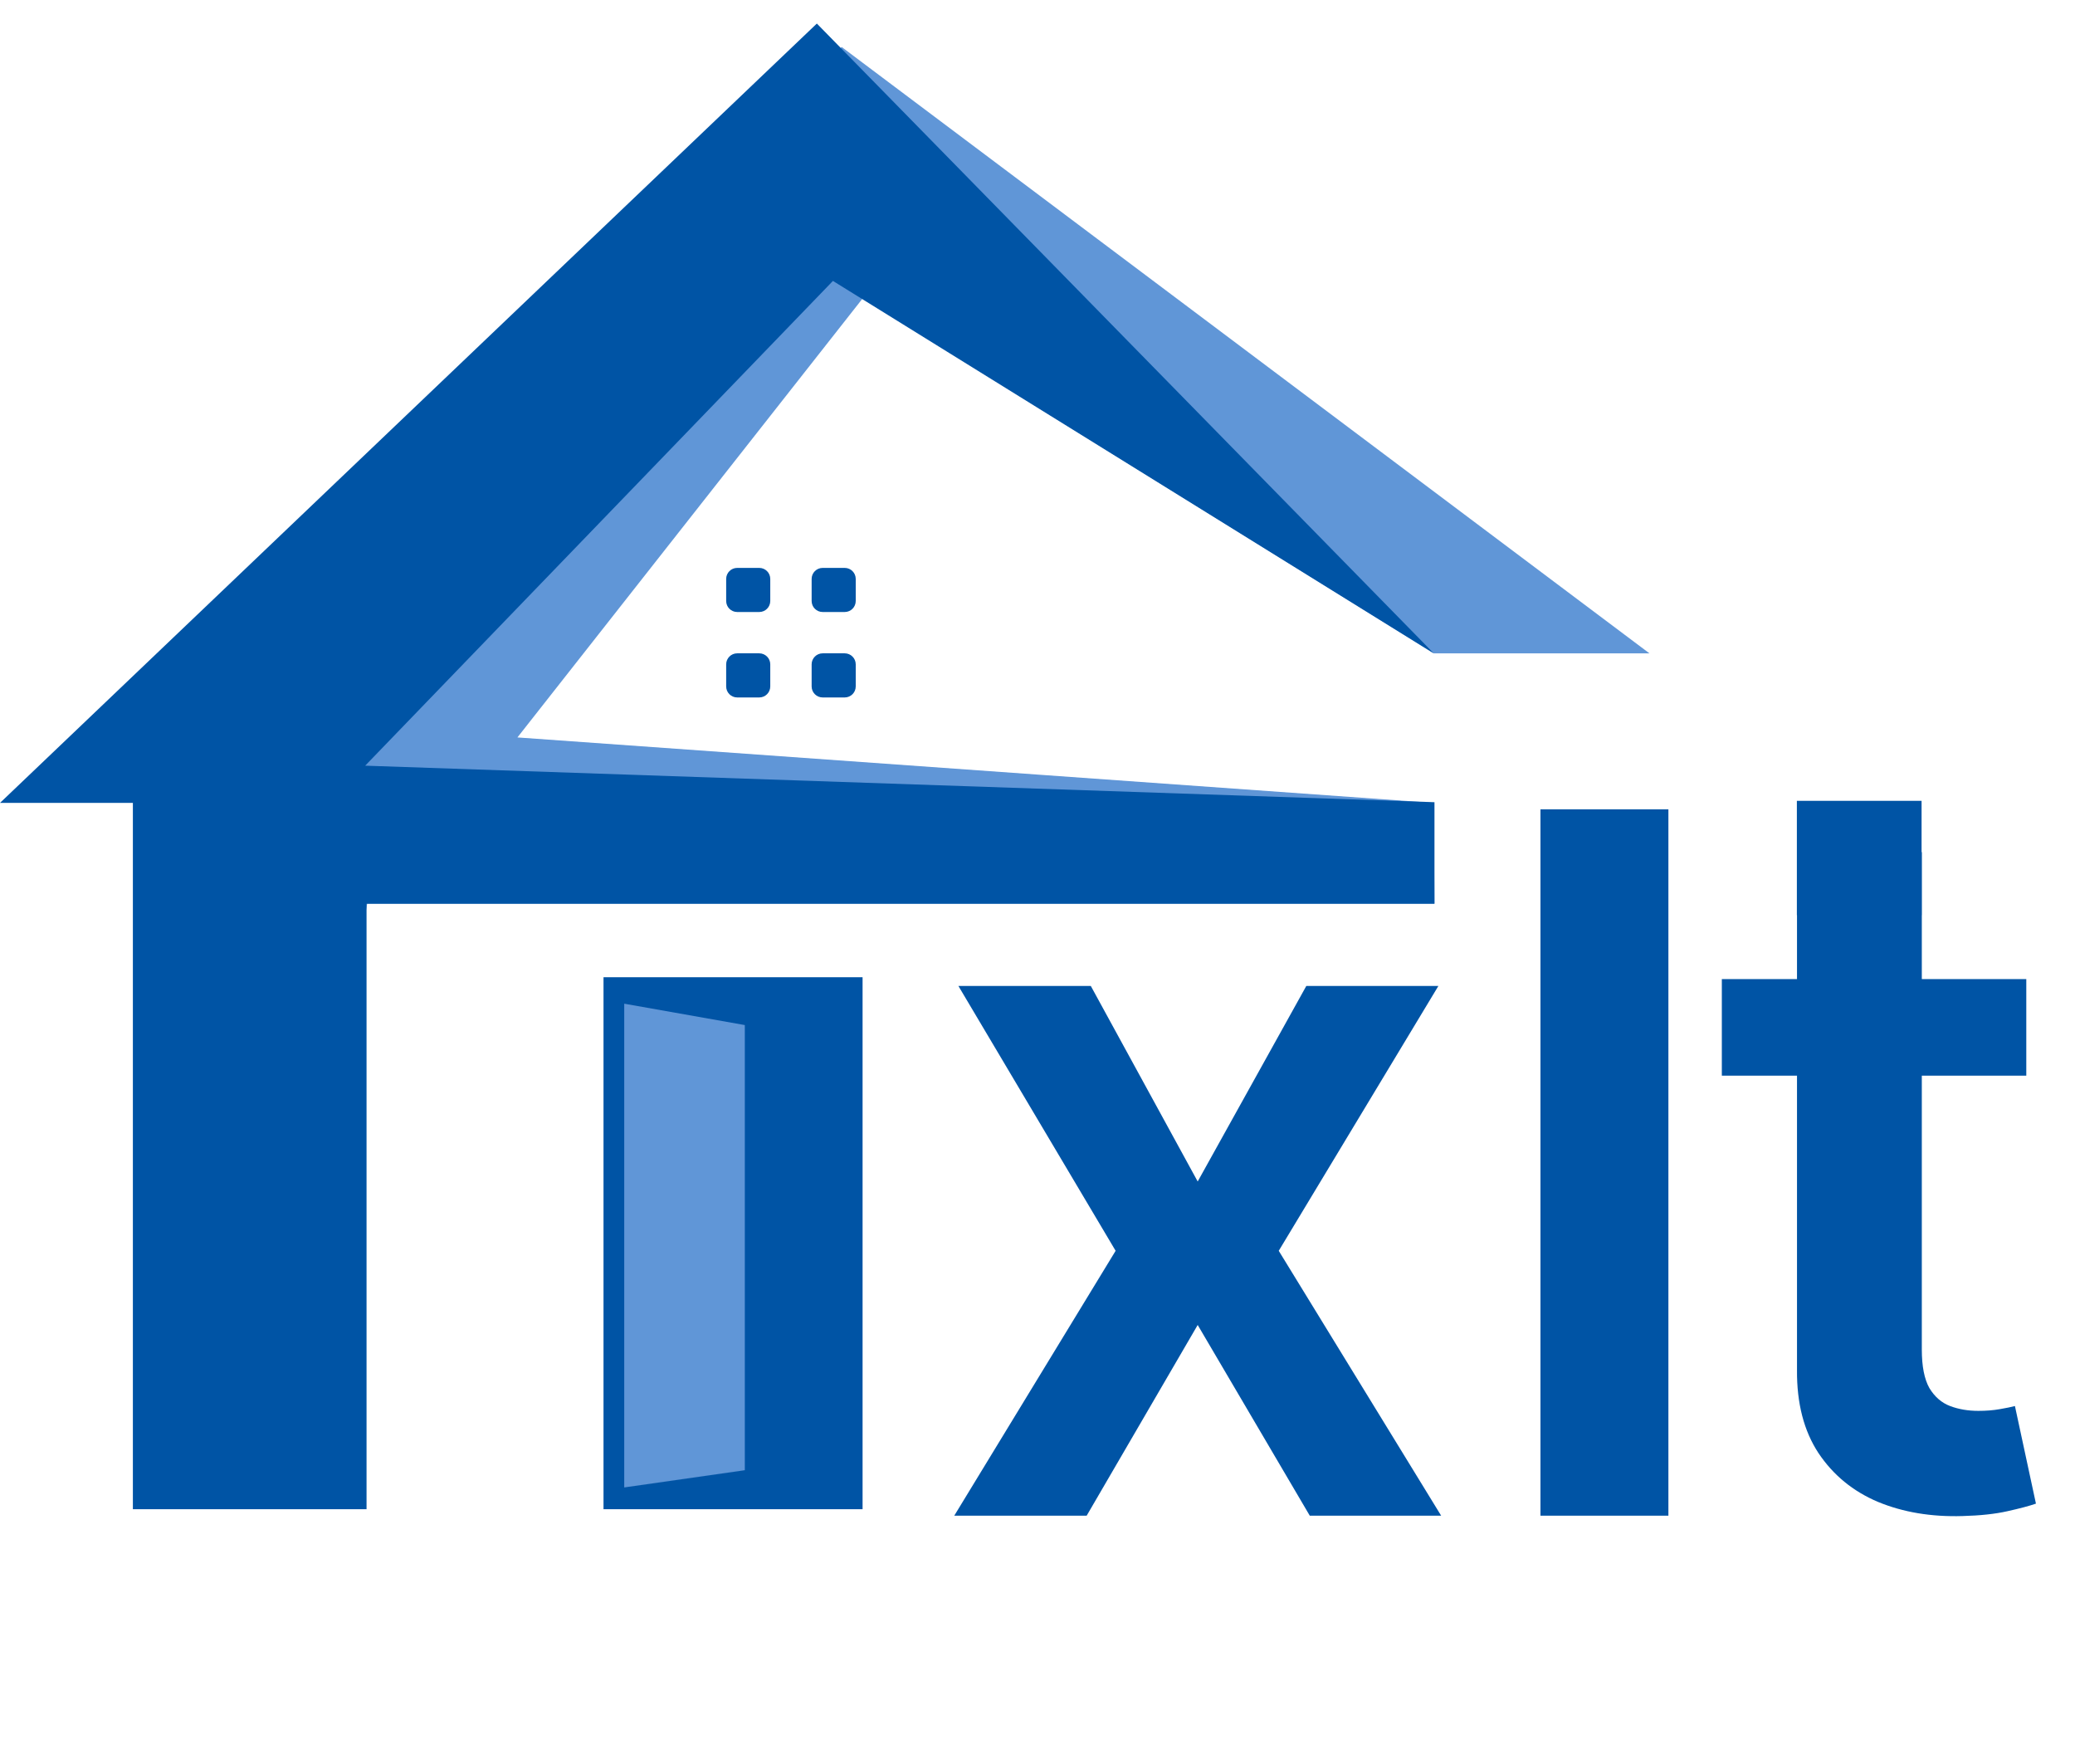 <svg width="80" height="68" viewBox="0 0 80 68" fill="none" xmlns="http://www.w3.org/2000/svg" xmlns:xlink="http://www.w3.org/1999/xlink">
<path d="M6.079,57.381C10.094,57.381 9.934,57.753 13.069,57.753L12.803,42.214L14.158,34.829L16.469,34.829L55.304,34.829L55.278,30.951L19.949,28.427L33.257,11.506L55.278,25.186L63.593,25.186L32.449,1.811L4.648,29.862L6.079,31.854L6.079,57.381Z" fill="#6096D7"/>
<path d="M5.123,58.178L14.132,58.178L14.132,41.284L14.132,34.84L15.566,34.84L55.305,34.84L55.305,30.924L14.079,29.516L32.113,10.829L55.278,25.187L31.493,0.908L0,30.951L5.123,30.951L5.123,58.178Z" fill="#0054A5"/>
<path d="M29.272,21.892L28.422,21.892C28.187,21.892 27.997,22.082 27.997,22.317L27.997,23.167C27.997,23.402 28.187,23.592 28.422,23.592L29.272,23.592C29.507,23.592 29.697,23.402 29.697,23.167L29.697,22.317C29.697,22.082 29.507,21.892 29.272,21.892Z" fill="#0054A5"/>
<path d="M32.567,21.892L31.717,21.892C31.482,21.892 31.292,22.082 31.292,22.317L31.292,23.167C31.292,23.402 31.482,23.592 31.717,23.592L32.567,23.592C32.802,23.592 32.992,23.402 32.992,23.167L32.992,22.317C32.992,22.082 32.802,21.892 32.567,21.892Z" fill="#0054A5"/>
<path d="M29.272,25.185L28.422,25.185C28.187,25.185 27.997,25.376 27.997,25.61L27.997,26.461C27.997,26.695 28.187,26.886 28.422,26.886L29.272,26.886C29.507,26.886 29.697,26.695 29.697,26.461L29.697,25.61C29.697,25.376 29.507,25.185 29.272,25.185Z" fill="#0054A5"/>
<path d="M32.567,25.185L31.717,25.185C31.482,25.185 31.292,25.376 31.292,25.61L31.292,26.461C31.292,26.695 31.482,26.886 31.717,26.886L32.567,26.886C32.802,26.886 32.992,26.695 32.992,26.461L32.992,25.61C32.992,25.376 32.802,25.185 32.567,25.185Z" fill="#0054A5"/>
<rect  x="23.268" y="37.671" width="9.988" height="20.507" fill="#0054A5"/>
<rect  x="69.277" y="30.871" width="4.808" height="4.409" fill="#0054A5"/>
<g filter="url(#filter1_6141)">
<path d="M24.067,38.522L28.716,39.346L28.716,56.506L24.067,57.17L24.067,38.522Z" fill="#6096D7"/>
</g>
<path d="M42.055,38.007L46.176,45.545L50.364,38.007L55.456,38.007L49.301,48.217L55.562,58.427L50.497,58.427L46.176,51.076L41.896,58.427L36.791,58.427L43.012,48.217L36.95,38.007L42.055,38.007ZM64.324,31.2L64.324,58.427L59.391,58.427L59.391,31.2L64.324,31.2Z" fill="#0054A5"/>
<path d="M78.122,37.742L78.122,41.465L66.384,41.465L66.384,37.742L78.122,37.742ZM69.282,32.85L74.094,32.85L74.094,52.021C74.094,52.668 74.191,53.164 74.387,53.51C74.591,53.847 74.857,54.077 75.184,54.201C75.512,54.325 75.876,54.387 76.275,54.387C76.576,54.387 76.85,54.365 77.099,54.321C77.356,54.276 77.551,54.237 77.684,54.201L78.494,57.963C78.237,58.052 77.87,58.15 77.391,58.256C76.922,58.362 76.345,58.424 75.663,58.442C74.457,58.478 73.372,58.296 72.406,57.897C71.44,57.489 70.673,56.86 70.106,56.009C69.548,55.158 69.272,54.095 69.282,52.818L69.282,32.85Z" fill="#0054A5"/>
<defs>
<filter id="filter1_6141" x="23.393" y="37.847" width="3.674" height="10.673" filterUnits="userSpaceOnUse" color-interpolation-filters="sRGB">
<feFlood flood-opacity="0" result="BackgroundImageFix"/>
<feColorMatrix in="SourceAlpha" type="matrix" values="0 0 0 0 0 0 0 0 0 0 0 0 0 0 0 0 0 0 127 0" result="hardAlpha"/>
<feMorphology radius="0" operator="dilate" in="SourceAlpha" result="0dropshadow"/>
<feOffset dx="0" dy="0.169"/>
<feGaussianBlur stdDeviation="0.337"/>
<feComposite in2="hardAlpha" operator="out"/>
<feColorMatrix type="matrix" values="0 0 0 0 0 0 0 0 0 0 0 0 0 0 0 0 0 0 0.15 0"/>
<feBlend mode="normal" in2="BackgroundImageFix" result="0dropshadow"/>
<feBlend mode="normal" in="SourceGraphic" in2="0dropshadow" result="shape"/>
</filter>
</defs>
</svg>
